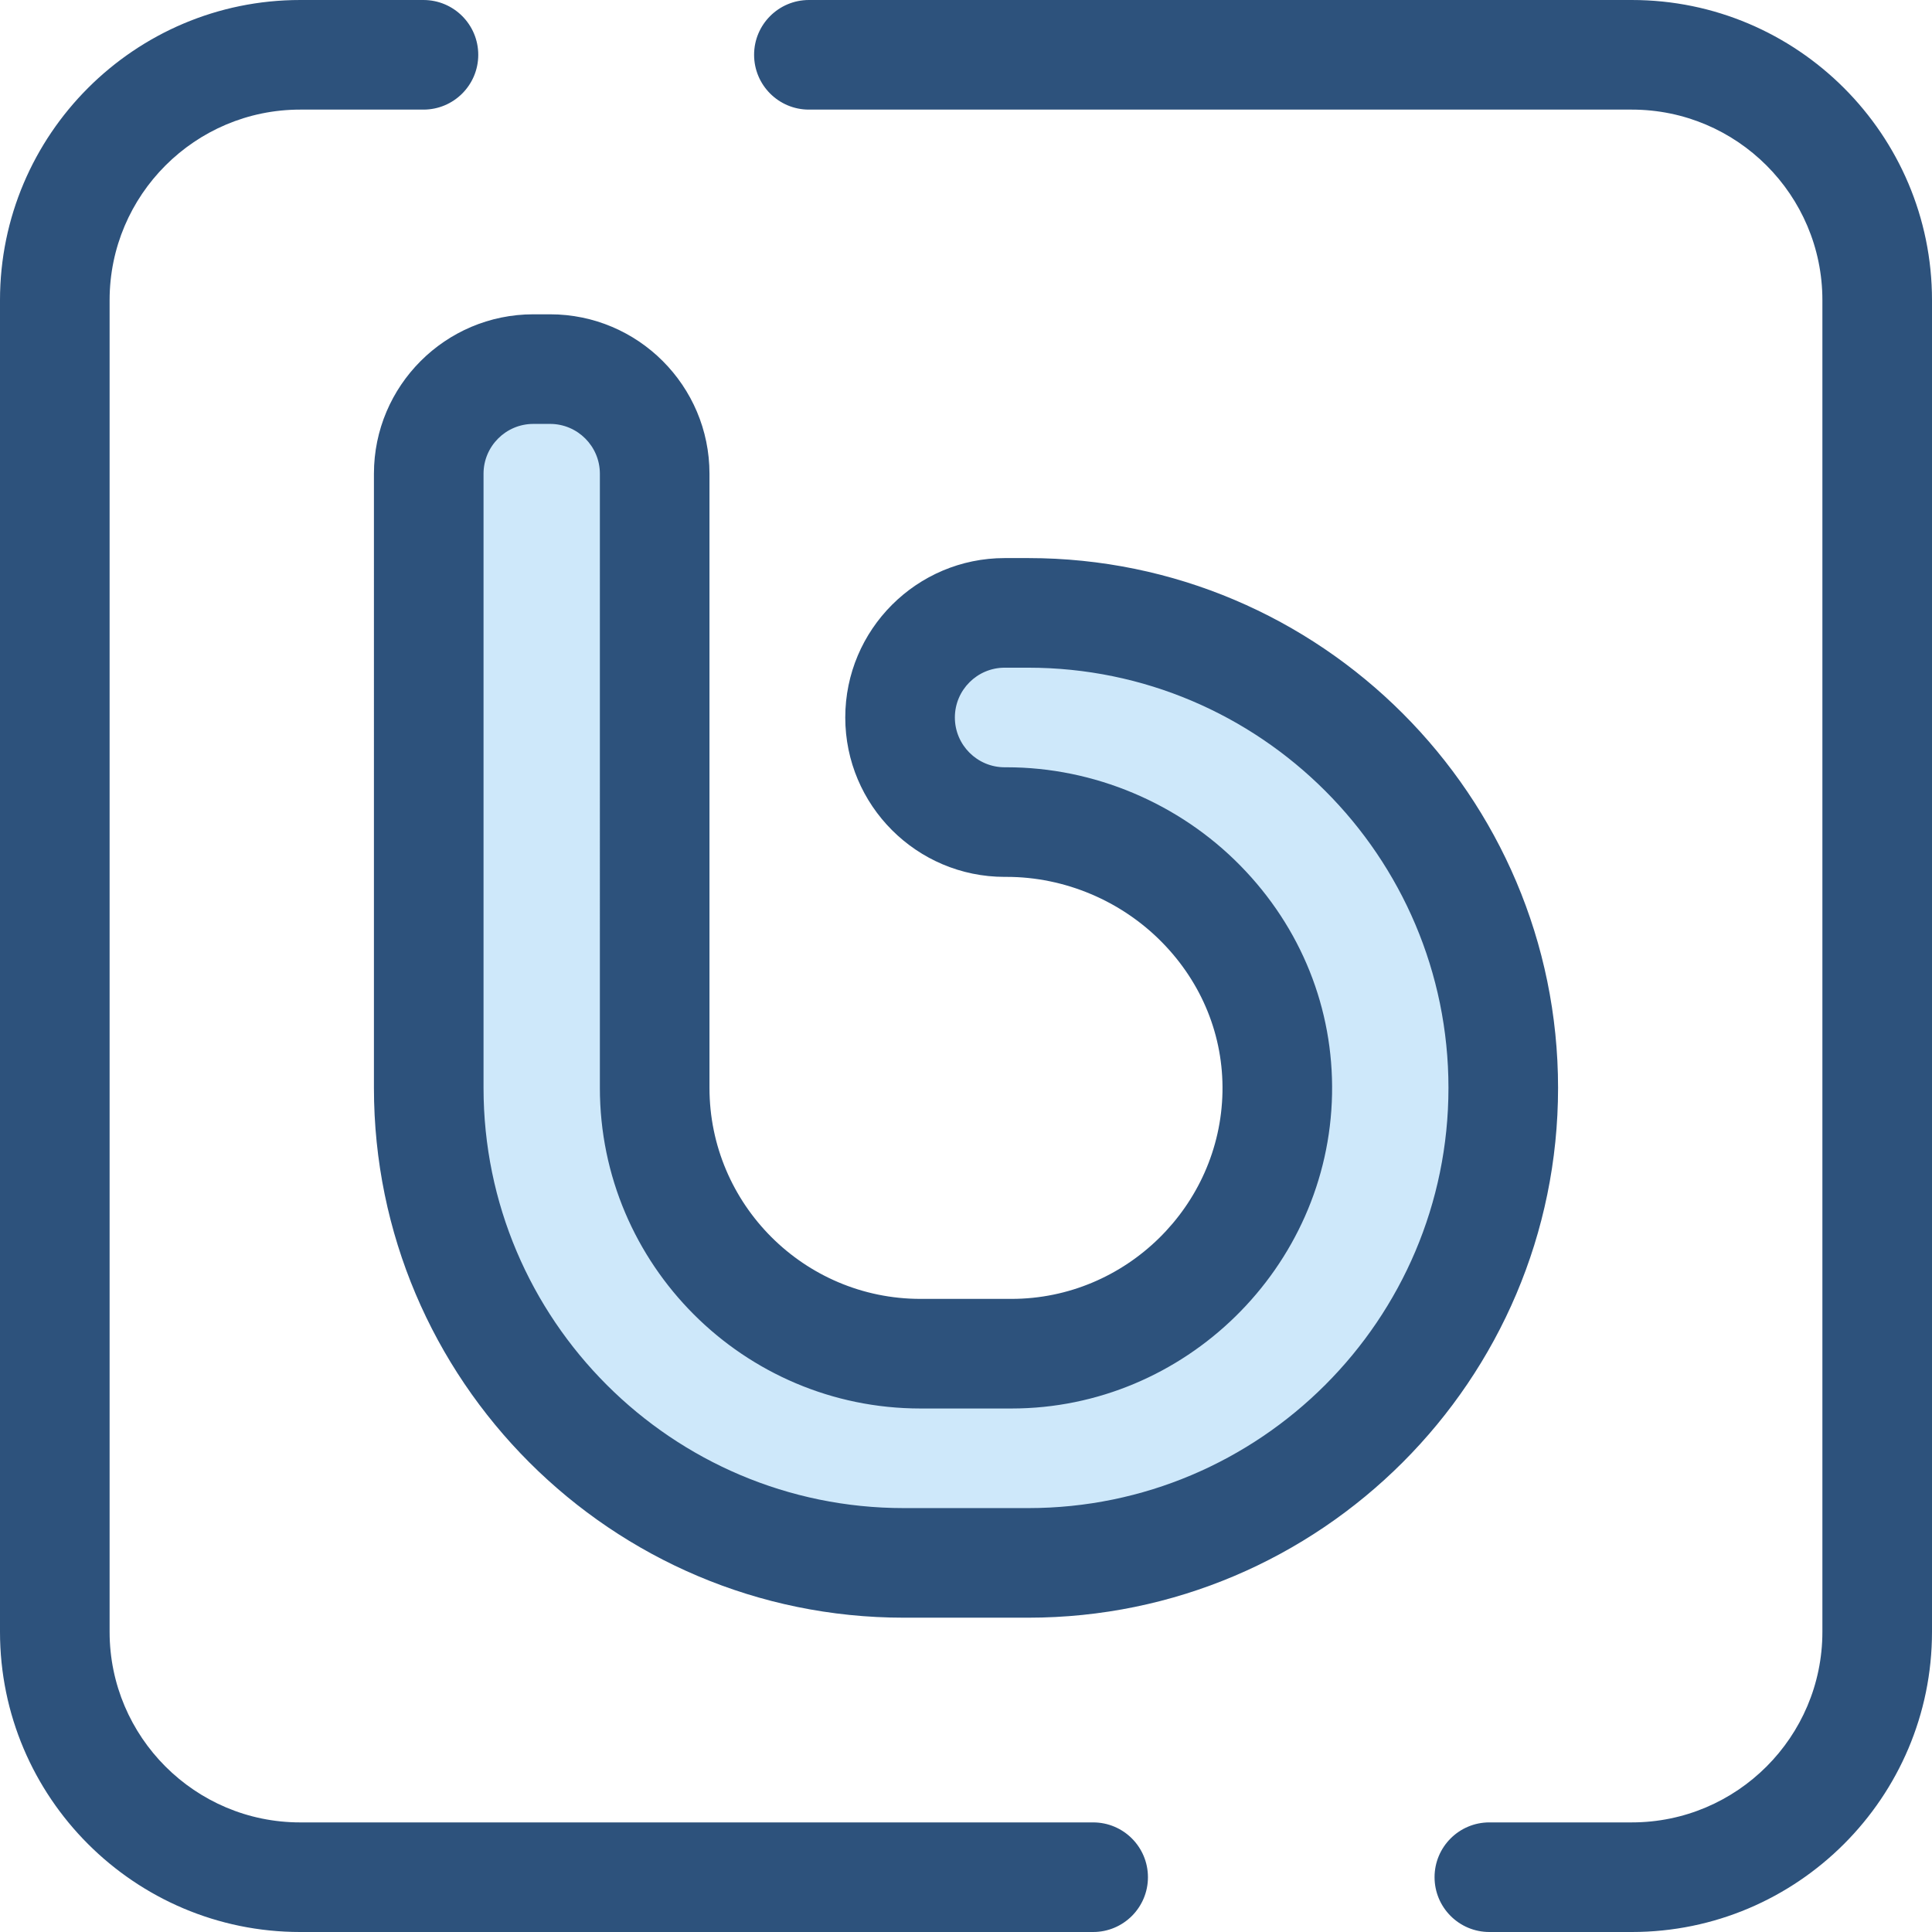 <?xml version="1.0" encoding="iso-8859-1"?>
<!-- Generator: Adobe Illustrator 19.0.0, SVG Export Plug-In . SVG Version: 6.00 Build 0)  -->
<svg version="1.1" id="Layer_1" xmlns="http://www.w3.org/2000/svg" xmlns:xlink="http://www.w3.org/1999/xlink" x="0px" y="0px"
	 viewBox="0 0 512.001 512.001" style="enable-background:new 0 0 512.001 512.001;" xml:space="preserve">
<g>
	<path style="fill:#2D527C;" d="M432.464,512.001h-37.767c-8.02,0-14.523-6.503-14.523-14.523s6.503-14.523,14.523-14.523h37.767
		c27.839,0,50.49-22.65,50.49-50.49V79.537c0-27.839-22.65-50.49-50.49-50.49H214.367c-8.02,0-14.523-6.503-14.523-14.523
		s6.503-14.523,14.523-14.523h218.098c43.855,0,79.536,35.679,79.536,79.536v352.93C512,476.322,476.321,512.001,432.464,512.001z"
		/>
	<path style="fill:#2D527C;" d="M289.694,512.001H79.536C35.679,512.001,0,476.322,0,432.465V79.537
		C0,35.68,35.679,0.001,79.536,0.001h32.684c8.02,0,14.523,6.503,14.523,14.523s-6.503,14.523-14.523,14.523H79.536
		c-27.839,0-50.49,22.65-50.49,50.49v352.93c0,27.839,22.65,50.49,50.49,50.49h210.158c8.02,0,14.523,6.503,14.523,14.523
		S297.714,512.001,289.694,512.001z"/>
</g>
<path style="fill:#CEE8FA;" d="M239.5,414.183c-69.41,0-125.881-56.47-125.881-125.879V125.539c0-15.286,12.435-27.72,27.72-27.72
	h4.438c15.286,0,27.72,12.435,27.72,27.72v162.765c0,38.841,31.599,70.44,70.44,70.44h24.126c38.107,0,69.701-30.984,70.427-69.069
	c0.359-18.701-6.794-36.491-20.139-50.095c-13.54-13.801-32.33-21.718-51.554-21.718h-0.546c-15.286,0-27.72-12.435-27.72-27.72
	s12.435-27.72,27.72-27.72h6.252c69.41,0,125.881,56.47,125.881,125.881s-56.47,125.881-125.881,125.881L239.5,414.183
	L239.5,414.183z"/>
<path style="fill:#2D527C;" d="M272.5,428.706H239.5c-77.42,0-140.404-62.984-140.404-140.402V125.537
	c0-23.294,18.95-42.243,42.242-42.243h4.44c23.292,0,42.242,18.95,42.242,42.243v162.764c0,30.833,25.084,55.918,55.918,55.918
	h24.124c30.25,0,55.33-24.595,55.907-54.823c0.283-14.771-5.394-28.85-15.987-39.645c-10.827-11.038-25.838-17.367-41.188-17.367
	h-0.546c-23.294,0-42.243-18.95-42.243-42.243c0-23.292,18.95-42.243,42.243-42.243h6.252c77.42,0,140.404,62.984,140.404,140.404
	S349.919,428.706,272.5,428.706z M141.338,112.342c-7.276,0-13.196,5.92-13.196,13.197v162.767
	c0,61.401,49.954,111.356,111.358,111.356H272.5c61.402,0,111.358-49.955,111.358-111.359S333.904,176.945,272.5,176.945h-6.252
	c-7.278,0-13.197,5.92-13.197,13.197c0,7.278,5.92,13.197,13.197,13.197h0.546c23.1,0,45.669,9.502,61.922,26.07
	c16.1,16.408,24.727,37.91,24.294,60.543c-0.876,45.94-38.983,83.315-84.947,83.315h-24.124c-46.85,0-84.965-38.115-84.965-84.965
	V125.537c0-7.278-5.92-13.197-13.196-13.197h-4.441V112.342z"/>
<g>
</g>
<g>
</g>
<g>
</g>
<g>
</g>
<g>
</g>
<g>
</g>
<g>
</g>
<g>
</g>
<g>
</g>
<g>
</g>
<g>
</g>
<g>
</g>
<g>
</g>
<g>
</g>
<g>
</g>
</svg>
